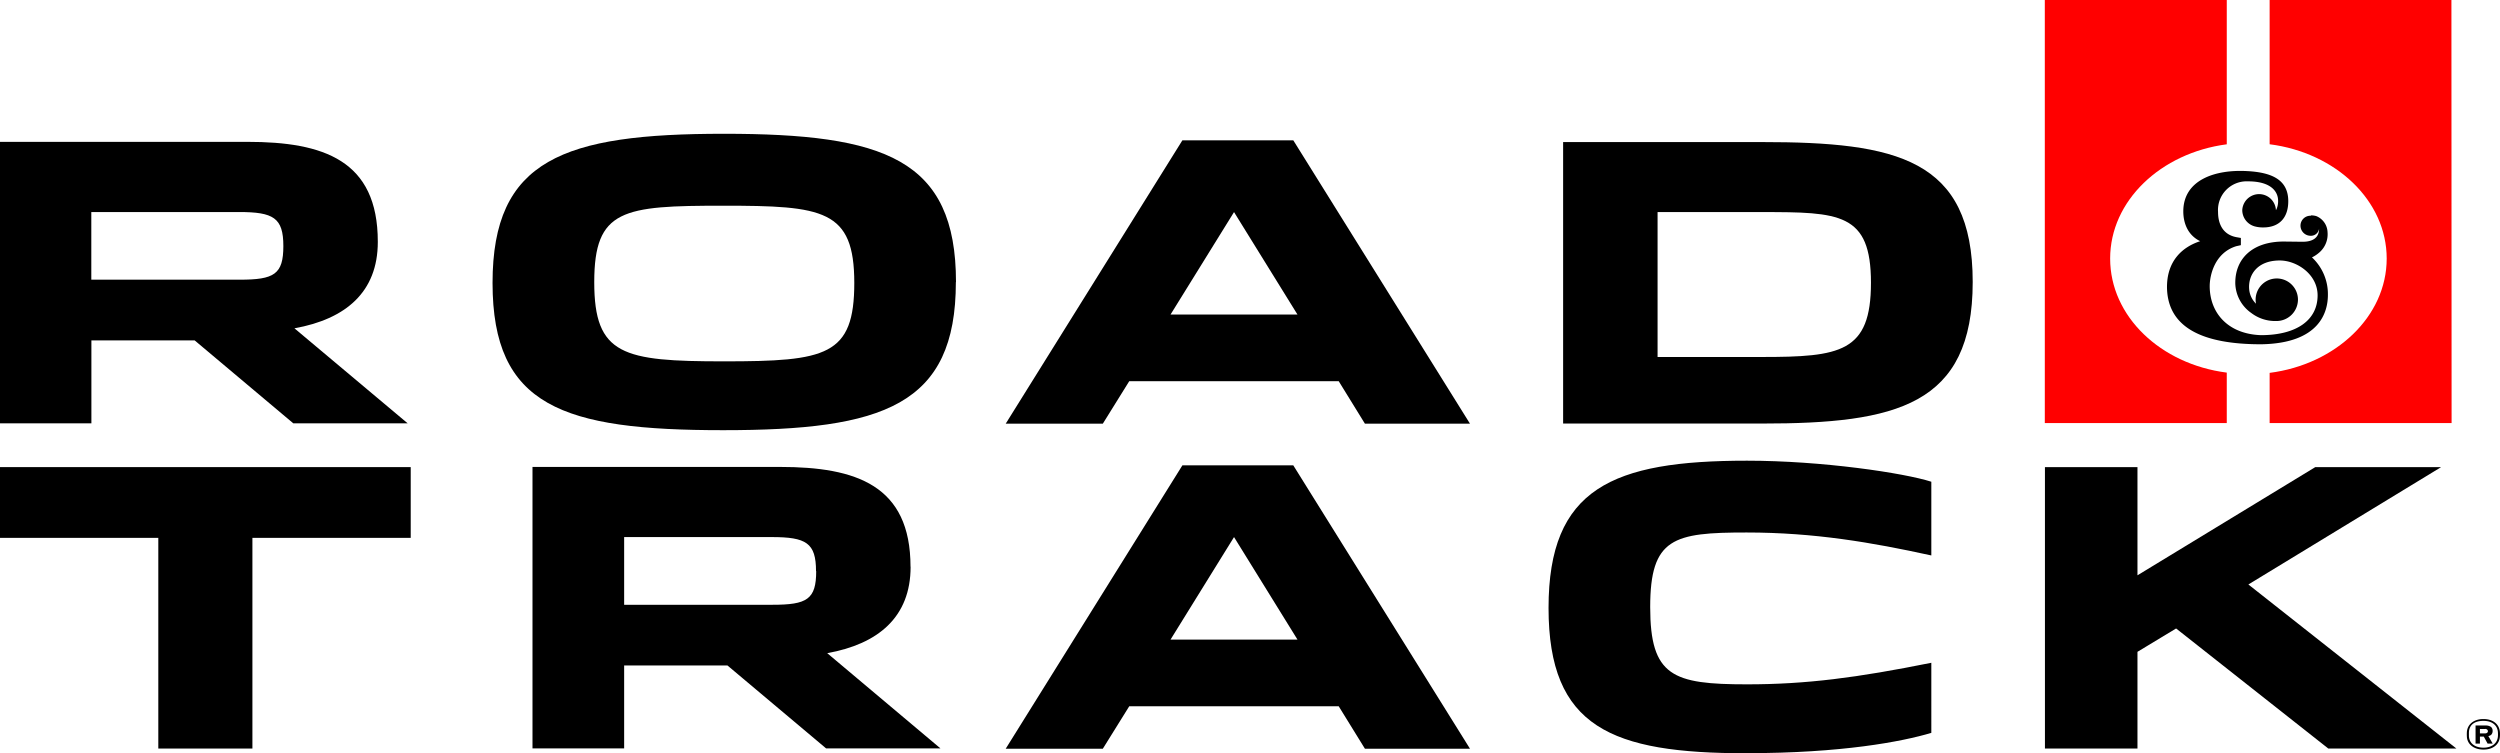 <svg id="Layer_1" data-name="Layer 1" xmlns="http://www.w3.org/2000/svg" viewBox="0 0 572.78 172.55"><defs><style>.cls-1{fill:red;}</style></defs><title>R&amp;amp;T_newLOGOsingle-NOWHITECIRCLE</title><path class="cls-1" d="M585.65,292.63H544v33.05c15.19,1.95,26.82,12.93,26.82,26.19S559.15,376.11,544,378.06v11.5h41.69Z" transform="translate(-24 -292.63)"/><polygon points="36.27 171.5 57.83 171.5 57.83 123.23 94.1 123.23 94.1 107.02 0 107.02 0 123.23 36.27 123.23 36.27 171.5"/><path d="M211,423.48c0,6.48-2.1,7.71-10,7.71H167V415.68H200.8c7.89,0,10.16,1.32,10.16,7.8m21.65-1c0-18.66-12.45-22.87-29.88-22.87H146v64.48H167v-19h23.66l22.6,19h26.2l-25.93-21.81c11.65-2.1,19.1-8.24,19.1-19.8" transform="translate(-24 -292.63)"/><path d="M321.27,439.17H292.18l14.55-23.49Zm39.52,25-40.48-64.92H294.9l-40.48,64.92h22.25l6.05-9.72h48l6,9.72Z" transform="translate(-24 -292.63)"/><path d="M424.17,465.19c21.73,0,35.58-2.63,42.32-4.65V444.48c-17.09,3.43-28.66,4.94-42.24,4.94-17,0-22.17-1.84-22.17-17.7s5.35-17.09,22.08-17.09c15.51,0,28.68,2.27,42.33,5.26V403c-6.22-2-25-4.82-42.23-4.82-30.84,0-45.47,6.31-45.47,33.73s14.46,33.3,45.38,33.3" transform="translate(-24 -292.63)"/><polygon points="498.57 143.99 533.44 171.5 562.79 171.5 515.13 133.91 559.29 107.02 530.46 107.02 489.72 131.81 489.72 107.02 468.52 107.02 468.52 171.5 489.72 171.5 489.72 149.34 498.57 143.99"/><path d="M88.92,349c0,6.49-2.1,7.71-10,7.71h-34v-15.5H78.76c7.89,0,10.16,1.31,10.16,7.79m21.64-1c0-18.66-12.44-22.87-29.87-22.87H24v64.49H44.94v-19H68.6l22.6,19h26.2L91.46,367.85c11.66-2.1,19.1-8.23,19.1-19.8" transform="translate(-24 -292.63)"/><path d="M219.73,357.42c0,16.74-6.4,18-29.88,18-23.13,0-29.7-1.4-29.7-18.14s6.57-17.52,29.52-17.52,30.06.87,30.06,17.69m23.3-.17c0-28.3-16.47-34-53.18-34s-53,5.87-53,34.17,16.12,33.74,52.83,33.74S243,385.55,243,357.25" transform="translate(-24 -292.63)"/><path d="M321.27,364.7H292.18l14.55-23.48Zm39.52,25-40.48-64.92H294.9l-40.48,64.92h22.25l6.05-9.73h48l6,9.73Z" transform="translate(-24 -292.63)"/><path d="M452.66,357.42c0,15.95-7,17-25.05,17H403.77v-33.2h23.84c17.87,0,25.05.17,25.05,16.2m23.31-.17c0-28.3-17.52-32.07-48.28-32.07H382.13v64.49h45.56c30.76,0,48.28-4.12,48.28-32.42" transform="translate(-24 -292.63)"/><path d="M553.39,342.06a2.27,2.27,0,0,0-2.32,2.29,2.33,2.33,0,0,0,2.32,2.3,1.88,1.88,0,0,0,1.94-1.63c0,3-3,3-3.88,3l-4.2-.05c-7.34,0-11.12,4.05-11.12,9.44a8.54,8.54,0,0,0,3.68,6.94,9,9,0,0,0,5.56,1.83h.12a4.93,4.93,0,0,0,5-4.84,4.85,4.85,0,1,0-9.61.87,5.2,5.2,0,0,1-1.57-3.36c-.25-3.32,1.94-6.54,7-6.54,3.92,0,8.68,3.16,8.68,8,0,5.6-4.72,9.11-13,9.11-7.56-.27-11.72-5.11-11.72-11.24,0-2.42,1.09-7.58,6.07-9.14l1.07-.24v-1.65l-1.07-.19c-3-.59-4.16-2.95-4.16-5.78a6.57,6.57,0,0,1,6.89-7c5.33,0,6.86,2.42,6.87,4.41a4.59,4.59,0,0,1-.38,2l-.12.18a3.86,3.86,0,0,0-7.71,0,3.88,3.88,0,0,0,2.79,3.71,7.17,7.17,0,0,0,2,.26c3.87,0,5.75-2.41,5.75-6,0-4.87-3.66-6.61-9.46-6.91-7.28-.4-14.59,2-14.59,9.24,0,1.06.13,5,3.87,6.82-3.84,1.24-7.78,4.34-7.6,10.95.35,8.93,8.26,12.67,21.55,12.67,13.57-.21,15.31-7.54,15.31-11.31a11.51,11.51,0,0,0-3.65-8.6,7.53,7.53,0,0,0,1.78-1.21,5.5,5.5,0,0,0,1.79-4.55,4.13,4.13,0,0,0-2.59-3.7,4.57,4.57,0,0,0-1.13-.17" transform="translate(-24 -292.63)"/><path d="M593,464.37c-2.31,0-3.75-1.31-3.81-3a8.86,8.86,0,0,1,0-1c.12-1.8,1.6-3,3.79-3s3.64,1.17,3.78,3a6.67,6.67,0,0,1,0,1C596.66,463.11,595.26,464.37,593,464.37Zm3.31-3.91c-.1-1.71-1.39-2.67-3.32-2.67s-3.25.81-3.33,2.62c0,.23,0,.72,0,.83.05,1.67,1.36,2.69,3.33,2.69s3.25-1.06,3.32-2.69A5.07,5.07,0,0,0,596.3,460.46ZM593.94,463l-.87-1.6h-.89V463h-1v-4.15h2.31a2.09,2.09,0,0,1,1.23.33,1.15,1.15,0,0,1,.37.88,1.28,1.28,0,0,1-.3.89,1.31,1.31,0,0,1-.68.32l1,1.73Zm-.6-3.34h-1.16v1h1.17c.48,0,.66-.27.66-.51S593.8,459.63,593.34,459.63Z" transform="translate(-24 -292.63)"/><path class="cls-1" d="M507.46,351.87c0-13.23,11.58-24.19,26.72-26.18V292.63H492.49v96.93h41.69V378C519,376.06,507.46,365.1,507.46,351.87Z" transform="translate(-24 -292.63)"/></svg>